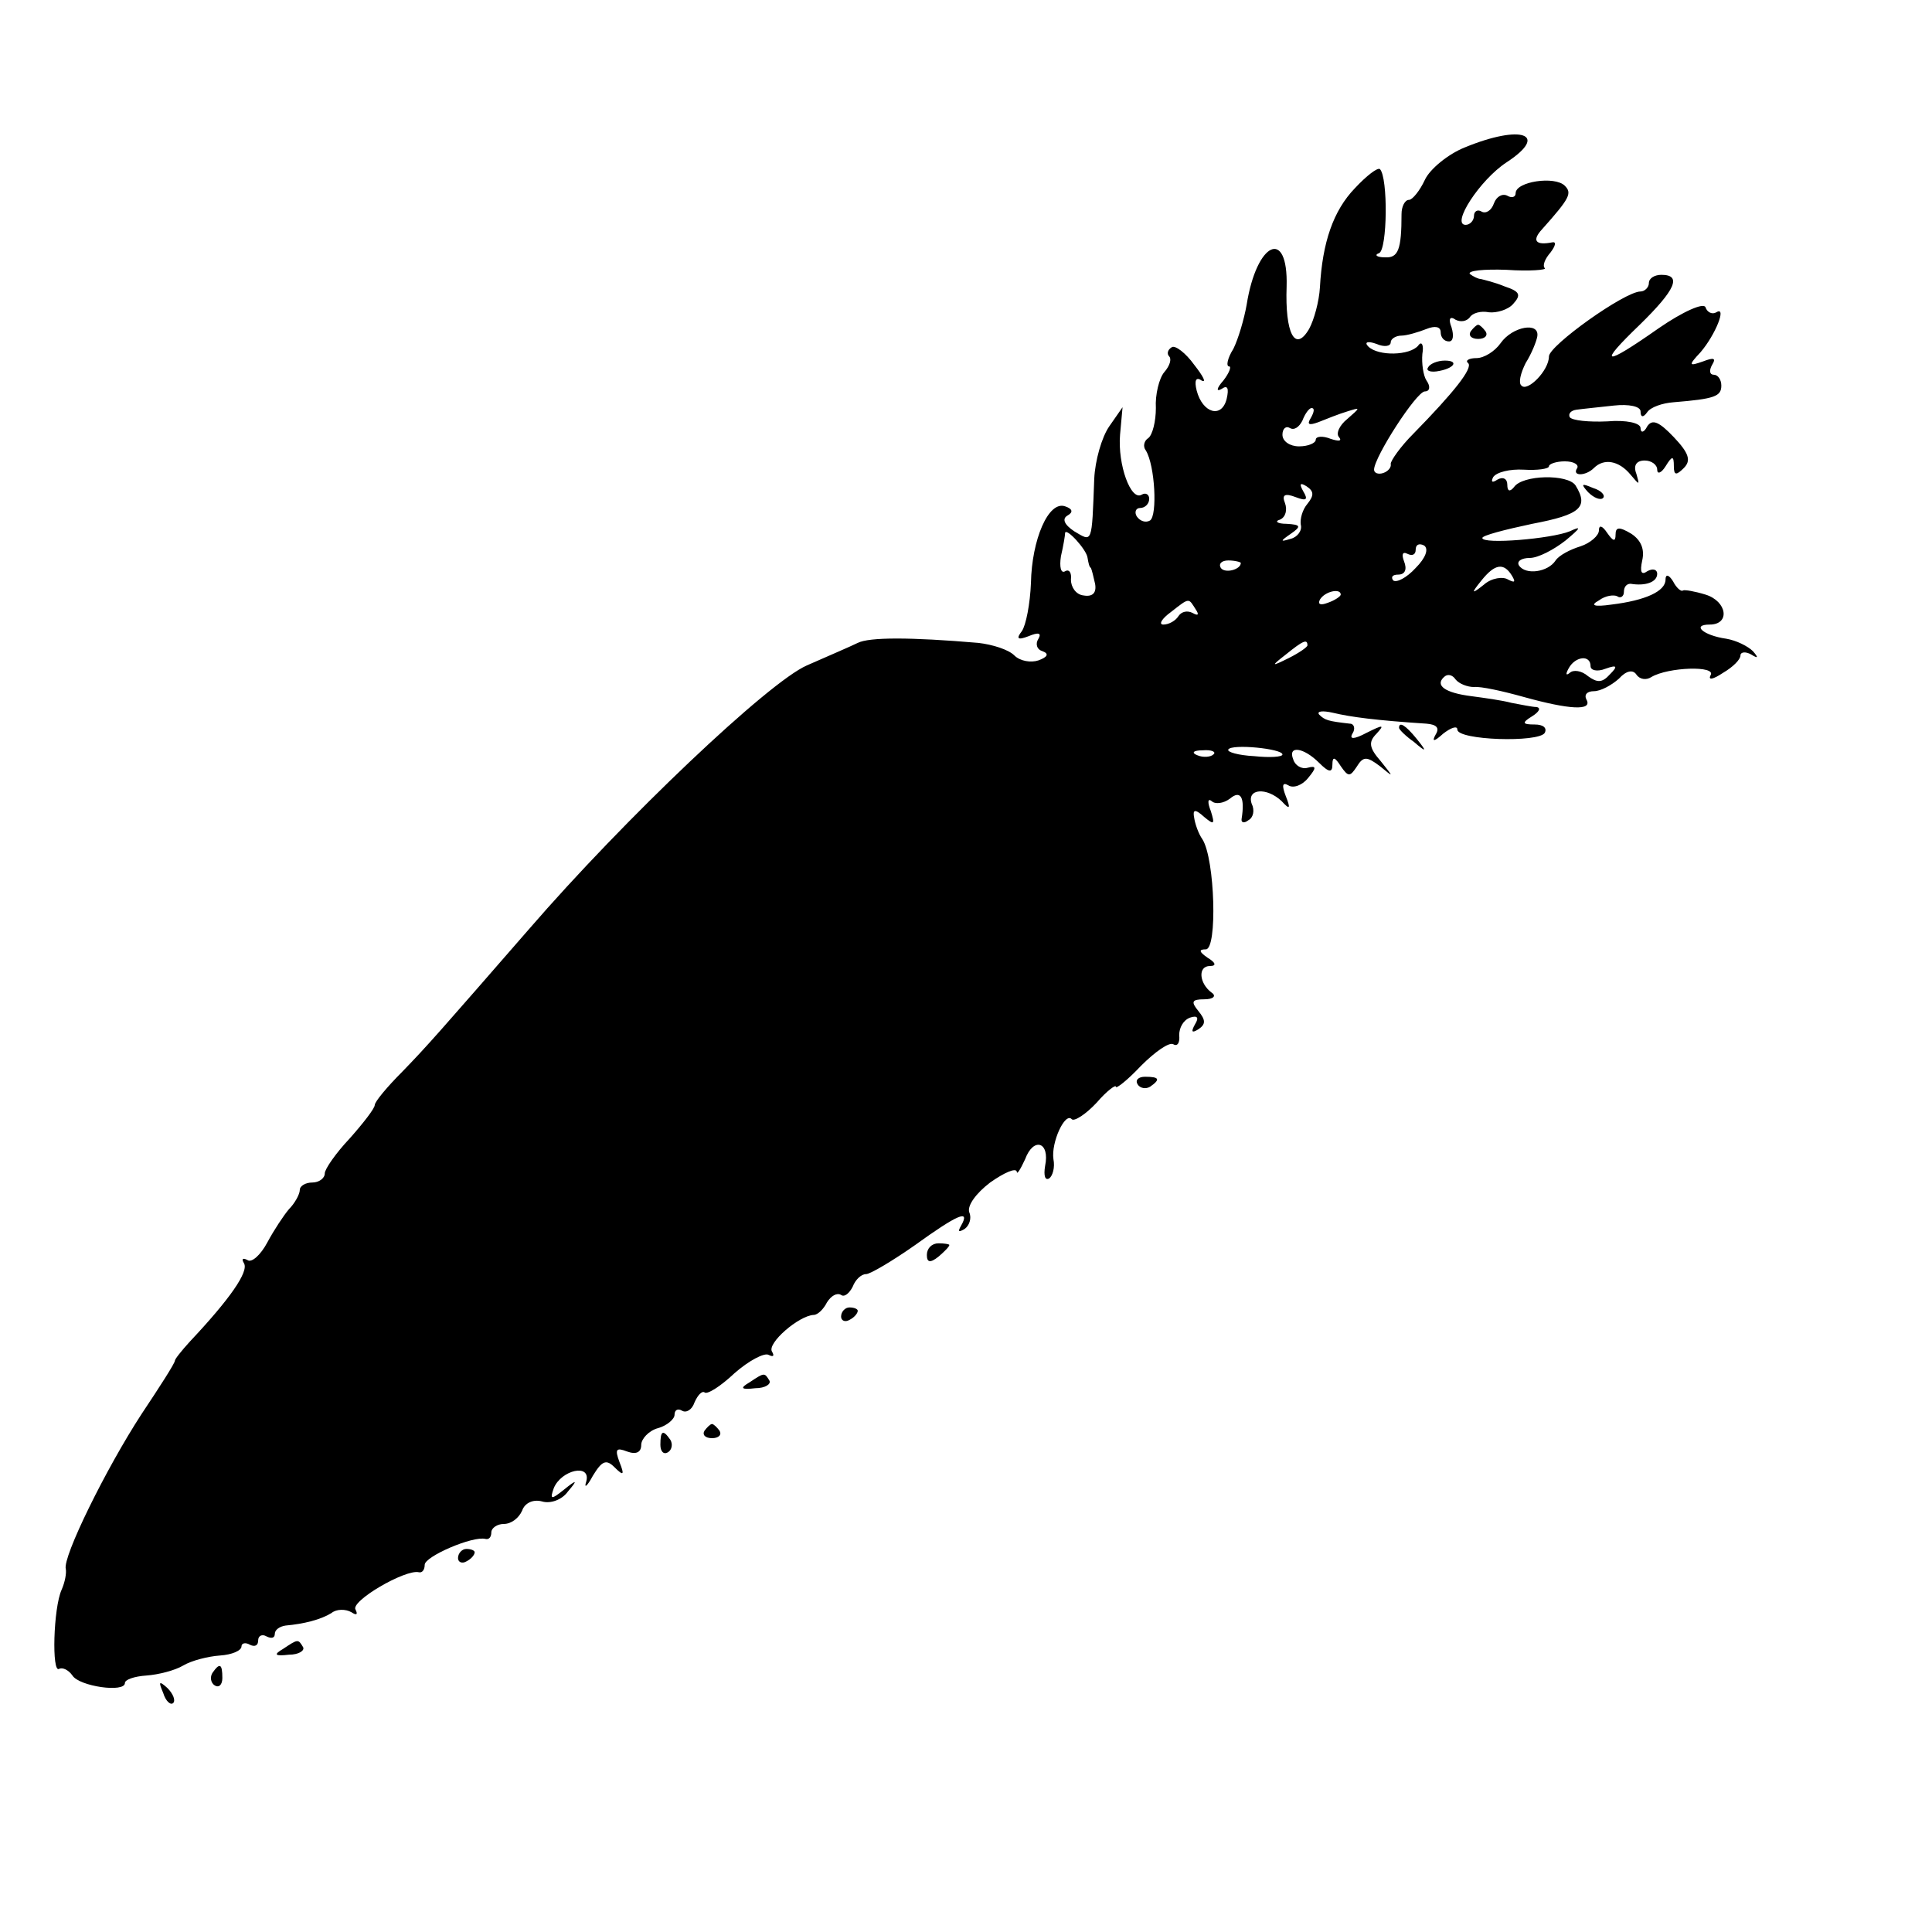 <?xml version="1.0" standalone="no"?>
<!DOCTYPE svg PUBLIC "-//W3C//DTD SVG 20010904//EN"
 "http://www.w3.org/TR/2001/REC-SVG-20010904/DTD/svg10.dtd">
<svg version="1.0" xmlns="http://www.w3.org/2000/svg"
 width="232pt" height="232pt" viewBox="0 0 232 232"
 preserveAspectRatio="xMidYMid meet">
<g transform="translate(0,232) scale(0.1,-0.1)"
fill="#000000" stroke="none">
<path d="M1759 2143 c-20 -8 -42 -26 -48 -39 -6 -13 -15 -24 -19 -24 -5 0 -9
-8 -9 -17 0 -43 -4 -53 -20 -52 -10 0 -13 3 -7 5 10 4 11 91 1 101 -3 2 -16
-8 -30 -23 -26 -27 -39 -65 -42 -119 -1 -17 -7 -39 -13 -50 -17 -29 -29 -5
-27 51 2 71 -36 54 -48 -22 -3 -17 -10 -41 -16 -53 -7 -11 -9 -21 -5 -21 3 0
0 -8 -7 -17 -8 -9 -9 -14 -2 -10 7 5 9 1 6 -12 -6 -24 -29 -17 -36 10 -3 12
-1 17 6 12 6 -3 2 5 -9 19 -10 14 -23 24 -27 21 -5 -3 -6 -8 -3 -11 3 -3 1
-11 -6 -19 -6 -7 -11 -27 -10 -43 0 -16 -4 -32 -9 -36 -5 -3 -7 -10 -3 -15 11
-18 14 -78 5 -84 -5 -3 -12 -1 -16 5 -3 5 -1 10 4 10 6 0 11 5 11 11 0 5 -4 8
-9 5 -13 -8 -29 36 -26 72 l3 33 -16 -23 c-9 -13 -17 -41 -18 -63 -3 -79 -2
-76 -24 -63 -12 8 -15 15 -8 19 7 4 6 8 -3 11 -20 7 -40 -40 -41 -92 -1 -25
-6 -51 -11 -58 -7 -9 -5 -11 8 -6 12 5 16 4 12 -3 -4 -6 -2 -13 5 -15 8 -3 6
-7 -5 -11 -9 -3 -22 -1 -29 6 -7 7 -26 13 -43 15 -82 7 -131 7 -145 0 -8 -4
-36 -16 -61 -27 -46 -20 -219 -184 -334 -317 -108 -124 -121 -139 -152 -171
-18 -18 -33 -36 -33 -40 0 -4 -14 -22 -30 -40 -17 -18 -30 -37 -30 -42 0 -6
-7 -11 -15 -11 -8 0 -15 -4 -15 -9 0 -5 -6 -16 -13 -23 -6 -7 -18 -25 -26 -40
-8 -15 -19 -25 -24 -21 -6 3 -7 1 -4 -4 6 -10 -17 -43 -65 -94 -10 -11 -18
-21 -18 -23 0 -3 -18 -31 -40 -64 -43 -66 -95 -172 -91 -186 1 -5 -1 -16 -5
-25 -10 -22 -12 -101 -3 -95 4 2 11 -1 16 -8 8 -13 63 -21 63 -9 0 4 11 8 26
9 14 1 34 6 44 12 10 6 30 11 44 12 15 1 26 6 26 11 0 4 5 5 10 2 6 -3 10 -1
10 5 0 6 5 8 10 5 6 -3 10 -2 10 3 0 5 6 9 13 10 22 2 42 7 55 15 6 5 17 5 24
1 6 -4 8 -3 5 3 -7 10 60 49 76 45 4 -1 7 3 7 9 0 10 58 35 73 31 4 -1 7 2 7
8 0 5 7 10 15 10 9 0 18 7 22 16 3 9 13 14 24 11 10 -3 24 2 31 12 12 14 11
15 -5 2 -15 -12 -17 -12 -12 2 9 22 45 30 39 8 -3 -9 1 -6 8 7 11 18 16 20 26
10 11 -11 12 -9 6 6 -6 16 -4 18 9 13 11 -4 17 -1 17 8 0 7 9 17 20 20 11 3
20 11 20 16 0 6 4 8 9 5 5 -3 12 1 15 10 4 9 9 14 12 12 3 -3 19 7 36 23 17
15 36 25 41 22 6 -3 7 -1 4 4 -6 10 32 43 50 44 5 0 12 7 16 15 5 8 12 12 17
9 4 -3 10 2 14 10 3 8 10 15 16 15 5 0 32 16 59 35 50 36 67 44 55 23 -4 -7
-3 -8 4 -4 6 4 9 13 6 20 -3 8 8 23 25 36 17 12 31 18 32 13 0 -4 4 2 10 15
10 27 30 21 24 -8 -2 -12 0 -18 5 -15 4 3 7 13 5 23 -3 20 14 57 22 48 3 -3
17 6 30 20 12 14 23 22 23 19 0 -3 14 8 30 25 17 17 34 29 39 26 5 -3 8 2 7
11 0 9 5 18 13 21 9 3 11 0 6 -8 -5 -9 -4 -11 4 -6 9 6 9 11 0 22 -9 11 -8 14
7 14 11 0 15 4 9 8 -15 11 -17 32 -2 32 8 0 7 4 -3 10 -10 7 -11 10 -2 10 14
0 11 108 -4 132 -5 7 -9 19 -10 26 -2 10 1 11 12 1 12 -10 13 -9 8 7 -4 10 -4
16 1 12 4 -4 14 -3 22 3 13 11 18 1 14 -24 -1 -5 3 -6 8 -2 6 3 8 12 4 20 -6
18 18 20 36 3 10 -11 11 -9 5 6 -5 13 -4 17 3 13 6 -4 17 0 24 9 10 12 10 15
-1 12 -7 -2 -15 3 -17 10 -7 17 12 15 31 -4 12 -12 16 -12 16 -2 0 10 3 9 10
-2 9 -13 11 -13 19 -1 8 13 12 13 28 1 17 -14 17 -14 1 6 -14 16 -15 23 -5 33
10 11 8 11 -12 1 -15 -8 -21 -8 -17 -1 4 6 2 12 -3 12 -26 3 -30 4 -37 11 -3
4 4 5 17 2 21 -5 51 -9 112 -13 12 -1 16 -5 11 -13 -5 -9 -2 -9 9 1 9 7 17 10
17 5 0 -13 98 -16 105 -4 3 6 -2 10 -12 10 -15 0 -16 2 -3 10 8 5 11 10 5 11
-5 0 -19 3 -30 5 -11 3 -33 6 -48 8 -32 4 -44 13 -33 23 4 4 10 3 14 -3 4 -5
14 -9 22 -9 8 1 35 -5 60 -12 54 -15 83 -17 75 -3 -3 6 1 10 9 10 8 0 21 7 30
15 9 10 17 11 21 5 4 -6 12 -7 18 -3 20 12 79 14 71 2 -3 -6 3 -5 15 3 12 7
21 16 21 21 0 4 6 5 13 1 8 -5 9 -4 2 4 -6 6 -20 13 -32 15 -28 4 -42 17 -20
17 25 0 21 28 -5 36 -13 4 -25 6 -27 5 -2 -2 -8 3 -12 11 -5 8 -9 9 -9 2 0
-14 -24 -25 -65 -30 -21 -3 -26 -1 -15 5 8 6 18 7 22 5 4 -3 8 0 8 5 0 6 3 10
8 10 18 -3 32 2 32 12 0 5 -5 7 -12 3 -7 -5 -9 -1 -6 13 3 13 -1 24 -13 32
-15 9 -19 8 -19 -1 0 -9 -3 -8 -10 2 -6 9 -10 10 -10 3 0 -6 -10 -15 -22 -19
-13 -4 -26 -11 -30 -17 -9 -14 -36 -18 -44 -6 -3 5 3 9 13 9 10 0 29 10 43 21
18 15 20 18 5 11 -22 -9 -105 -16 -105 -8 0 3 27 10 60 17 58 11 68 20 52 46
-9 14 -64 13 -74 -2 -5 -6 -8 -5 -8 3 0 7 -5 10 -12 6 -6 -4 -8 -3 -5 3 4 6
20 10 37 9 16 -1 30 1 30 4 0 3 9 6 19 6 11 0 17 -4 15 -8 -7 -10 10 -10 20 0
12 12 30 9 44 -8 11 -13 11 -13 7 1 -4 10 0 16 10 16 8 0 15 -5 15 -11 0 -6 5
-4 10 4 8 13 10 13 10 0 0 -11 3 -11 12 -2 9 9 6 18 -12 37 -18 19 -26 22 -32
13 -4 -8 -8 -8 -8 -2 0 6 -17 10 -40 8 -22 -1 -42 1 -45 5 -2 4 1 8 8 9 7 1
27 3 45 5 18 2 32 -1 32 -7 0 -7 3 -8 8 -1 4 6 18 11 32 12 49 4 57 7 57 20 0
7 -4 13 -9 13 -5 0 -6 5 -2 12 5 8 2 9 -11 4 -17 -6 -18 -5 -3 11 18 21 32 56
19 48 -5 -3 -11 0 -13 6 -2 6 -27 -5 -56 -25 -67 -47 -74 -45 -23 4 43 42 51
60 26 60 -8 0 -15 -4 -15 -10 0 -5 -5 -10 -10 -10 -19 0 -110 -65 -110 -78 0
-17 -26 -43 -33 -35 -4 3 -1 15 5 27 7 11 13 26 14 32 3 18 -30 12 -44 -8 -7
-10 -20 -18 -29 -18 -9 0 -14 -3 -10 -6 6 -6 -17 -35 -66 -85 -15 -15 -27 -32
-27 -36 1 -4 -3 -9 -9 -11 -6 -2 -11 0 -11 4 0 15 51 94 61 94 6 0 7 6 2 13
-4 6 -6 21 -5 32 2 11 -1 16 -5 10 -10 -12 -48 -13 -60 -1 -5 5 -1 7 10 3 9
-4 17 -3 17 2 0 4 6 8 13 8 6 0 20 4 30 8 10 4 17 3 17 -4 0 -6 4 -11 10 -11
5 0 6 7 3 17 -4 10 -2 14 5 9 6 -3 13 -2 17 3 3 5 13 8 23 6 9 -1 23 3 29 10
10 11 8 15 -10 21 -12 5 -25 8 -29 9 -3 0 -9 3 -13 6 -3 4 17 6 44 5 28 -2 49
0 46 2 -3 3 0 11 7 19 6 8 7 13 2 12 -20 -4 -25 2 -12 16 33 37 36 43 27 52
-12 12 -59 5 -59 -9 0 -5 -5 -6 -10 -3 -6 3 -13 -1 -16 -9 -3 -9 -10 -13 -15
-10 -5 3 -9 0 -9 -5 0 -6 -5 -11 -10 -11 -18 0 17 54 49 75 52 34 18 46 -50
18z m-185 -325 c-5 -8 -2 -9 9 -5 10 4 25 10 35 13 16 5 16 5 0 -9 -10 -8 -14
-18 -10 -22 4 -5 -1 -5 -10 -2 -10 4 -18 3 -18 -1 0 -4 -9 -8 -20 -8 -11 0
-20 6 -20 14 0 7 4 11 9 8 5 -3 11 1 15 9 3 8 8 15 11 15 4 0 3 -5 -1 -12z
m-4 -103 c-6 -7 -9 -18 -8 -25 2 -7 -4 -15 -12 -17 -13 -4 -13 -3 0 6 13 9 12
11 -5 12 -11 0 -15 3 -8 5 7 3 9 12 6 20 -4 10 0 12 13 7 13 -5 15 -3 9 7 -5
9 -4 11 4 6 9 -6 9 -11 1 -21z m-264 -65 c1 -6 2 -11 4 -12 1 -2 3 -10 5 -19
2 -11 -3 -16 -14 -14 -9 1 -15 10 -15 19 1 8 -2 13 -7 10 -5 -3 -7 5 -5 18 3
13 5 25 5 28 1 7 26 -20 27 -30z m394 -12 c-11 -12 -23 -18 -27 -15 -3 4 -1 7
6 7 8 0 11 6 7 16 -3 8 -2 12 4 9 6 -3 10 -1 10 5 0 6 4 8 10 5 6 -4 2 -15
-10 -27z m-210 6 c0 -8 -19 -13 -24 -6 -3 5 1 9 9 9 8 0 15 -2 15 -3z m326
-16 c4 -7 3 -8 -5 -4 -6 4 -20 2 -29 -6 -15 -12 -16 -11 -3 5 16 20 27 22 37
5z m-206 -22 c0 -2 -7 -7 -16 -10 -8 -3 -12 -2 -9 4 6 10 25 14 25 6z m-174
-18 c4 -6 3 -8 -4 -4 -6 3 -13 2 -17 -4 -3 -5 -11 -10 -18 -10 -6 0 -2 7 9 15
23 18 21 17 30 3z m134 -43 c0 -2 -10 -9 -22 -15 -22 -11 -22 -10 -4 4 21 17
26 19 26 11z m340 -25 c0 -5 8 -7 18 -3 14 5 15 3 5 -7 -9 -10 -15 -10 -26 -2
-8 7 -18 8 -22 4 -5 -4 -5 -1 -1 6 8 14 26 16 26 2z m-370 -106 c0 -3 -15 -4
-34 -2 -19 1 -33 5 -31 8 4 7 65 1 65 -6z m-83 0 c-3 -3 -12 -4 -19 -1 -8 3
-5 6 6 6 11 1 17 -2 13 -5z"/>
<path d="M1766 1922 c-3 -5 1 -9 9 -9 8 0 12 4 9 9 -3 4 -7 8 -9 8 -2 0 -6 -4
-9 -8z"/>
<path d="M1715 1879 c-3 -4 2 -6 10 -5 21 3 28 13 10 13 -9 0 -18 -4 -20 -8z"/>
<path d="M1907 1729 c7 -7 15 -10 18 -7 3 3 -2 9 -12 12 -14 6 -15 5 -6 -5z"/>
<path d="M1680 1446 c0 -2 8 -10 18 -17 15 -13 16 -12 3 4 -13 16 -21 21 -21
13z"/>
<path d="M1366 1018 c3 -5 10 -6 15 -3 13 9 11 12 -6 12 -8 0 -12 -4 -9 -9z"/>
<path d="M1113 813 c0 -9 4 -10 14 -2 7 6 13 12 13 14 0 1 -6 2 -13 2 -8 0
-14 -6 -14 -14z"/>
<path d="M1010 739 c0 -5 5 -7 10 -4 6 3 10 8 10 11 0 2 -4 4 -10 4 -5 0 -10
-5 -10 -11z"/>
<path d="M900 660 c-12 -7 -10 -9 7 -7 12 0 19 5 17 9 -6 10 -6 10 -24 -2z"/>
<path d="M846 602 c-3 -5 1 -9 9 -9 8 0 12 4 9 9 -3 4 -7 8 -9 8 -2 0 -6 -4
-9 -8z"/>
<path d="M793 585 c0 -8 4 -12 9 -9 5 3 6 10 3 15 -9 13 -12 11 -12 -6z"/>
<path d="M550 449 c0 -5 5 -7 10 -4 6 3 10 8 10 11 0 2 -4 4 -10 4 -5 0 -10
-5 -10 -11z"/>
<path d="M340 340 c-12 -7 -10 -9 7 -7 12 0 19 5 17 9 -6 10 -6 10 -24 -2z"/>
<path d="M255 311 c-3 -5 -2 -12 3 -15 5 -3 9 1 9 9 0 17 -3 19 -12 6z"/>
<path d="M196 287 c3 -10 9 -15 12 -12 3 3 0 11 -7 18 -10 9 -11 8 -5 -6z"/>
</g>
</svg>
